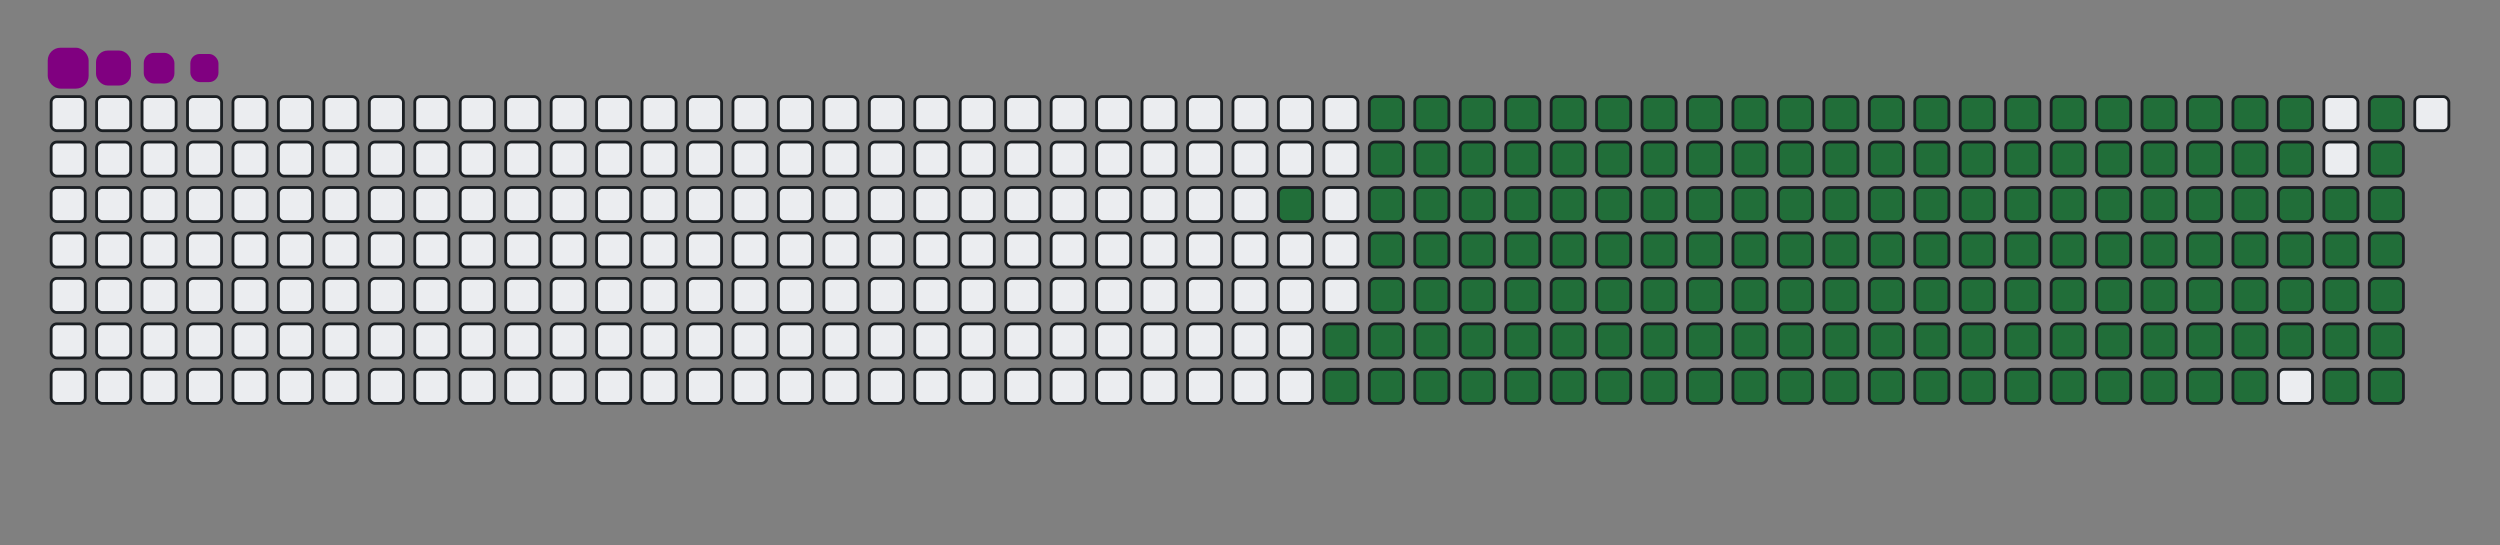 <svg viewBox="-16 -32 880 192" width="880" height="192" xmlns="http://www.w3.org/2000/svg"><rect x="-16" y="-32" width="880" height="192" fill="#808080" stroke="none"/><desc>Generated with https://github.com/Platane/snk</desc><style>@keyframes c0{87.44%{fill:#216e39}87.46%,to{fill:#ebedf0}}@keyframes c1{70.44%{fill:#216e39}70.46%,to{fill:#ebedf0}}@keyframes c2{70.84%{fill:#216e39}70.86%,to{fill:#ebedf0}}@keyframes c3{12.14%{fill:#216e39}12.16%,to{fill:#ebedf0}}@keyframes c4{28.73%{fill:#216e39}28.75%,to{fill:#ebedf0}}@keyframes c5{29.14%{fill:#216e39}29.16%,to{fill:#ebedf0}}@keyframes c6{50.6%{fill:#216e39}50.62%,to{fill:#ebedf0}}@keyframes c7{51%{fill:#216e39}51.02%,to{fill:#ebedf0}}@keyframes c8{70.03%{fill:#216e39}70.05%,to{fill:#ebedf0}}@keyframes c9{71.25%{fill:#216e39}71.27%,to{fill:#ebedf0}}@keyframes ca{12.54%{fill:#216e39}12.56%,to{fill:#ebedf0}}@keyframes cb{28.33%{fill:#216e39}28.35%,to{fill:#ebedf0}}@keyframes cc{29.54%{fill:#216e39}29.56%,to{fill:#ebedf0}}@keyframes cd{50.19%{fill:#216e39}50.21%,to{fill:#ebedf0}}@keyframes ce{51.41%{fill:#216e39}51.43%,to{fill:#ebedf0}}@keyframes cf{69.63%{fill:#216e39}69.65%,to{fill:#ebedf0}}@keyframes cg{71.65%{fill:#216e39}71.67%,to{fill:#ebedf0}}@keyframes ch{12.95%{fill:#216e39}12.97%,to{fill:#ebedf0}}@keyframes ci{27.93%{fill:#216e39}27.95%,to{fill:#ebedf0}}@keyframes cj{29.95%{fill:#216e39}29.97%,to{fill:#ebedf0}}@keyframes ck{49.79%{fill:#216e39}49.81%,to{fill:#ebedf0}}@keyframes cl{51.81%{fill:#216e39}51.83%,to{fill:#ebedf0}}@keyframes cm{69.22%{fill:#216e39}69.24%,to{fill:#ebedf0}}@keyframes cn{72.05%{fill:#216e39}72.07%,to{fill:#ebedf0}}@keyframes co{13.35%{fill:#216e39}13.37%,to{fill:#ebedf0}}@keyframes cp{27.52%{fill:#216e39}27.54%,to{fill:#ebedf0}}@keyframes cq{30.35%{fill:#216e39}30.37%,to{fill:#ebedf0}}@keyframes cr{49.38%{fill:#216e39}49.4%,to{fill:#ebedf0}}@keyframes cs{52.22%{fill:#216e39}52.24%,to{fill:#ebedf0}}@keyframes ct{68.82%{fill:#216e39}68.84%,to{fill:#ebedf0}}@keyframes cu{72.46%{fill:#216e39}72.48%,to{fill:#ebedf0}}@keyframes cv{13.76%{fill:#216e39}13.78%,to{fill:#ebedf0}}@keyframes cw{27.12%{fill:#216e39}27.14%,to{fill:#ebedf0}}@keyframes cx{30.76%{fill:#216e39}30.78%,to{fill:#ebedf0}}@keyframes cy{48.98%{fill:#216e39}49%,to{fill:#ebedf0}}@keyframes cz{52.62%{fill:#216e39}52.64%,to{fill:#ebedf0}}@keyframes c10{68.41%{fill:#216e39}68.43%,to{fill:#ebedf0}}@keyframes c11{72.86%{fill:#216e39}72.88%,to{fill:#ebedf0}}@keyframes c12{14.16%{fill:#216e39}14.18%,to{fill:#ebedf0}}@keyframes c13{26.71%{fill:#216e39}26.73%,to{fill:#ebedf0}}@keyframes c14{31.16%{fill:#216e39}31.18%,to{fill:#ebedf0}}@keyframes c15{48.57%{fill:#216e39}48.59%,to{fill:#ebedf0}}@keyframes c16{53.03%{fill:#216e39}53.05%,to{fill:#ebedf0}}@keyframes c17{68.01%{fill:#216e39}68.03%,to{fill:#ebedf0}}@keyframes c18{73.27%{fill:#216e39}73.29%,to{fill:#ebedf0}}@keyframes c19{14.56%{fill:#216e39}14.58%,to{fill:#ebedf0}}@keyframes c1a{26.31%{fill:#216e39}26.33%,to{fill:#ebedf0}}@keyframes c1b{31.57%{fill:#216e39}31.59%,to{fill:#ebedf0}}@keyframes c1c{48.17%{fill:#216e39}48.19%,to{fill:#ebedf0}}@keyframes c1d{53.43%{fill:#216e39}53.45%,to{fill:#ebedf0}}@keyframes c1e{67.6%{fill:#216e39}67.62%,to{fill:#ebedf0}}@keyframes c1f{73.67%{fill:#216e39}73.69%,to{fill:#ebedf0}}@keyframes c1g{14.97%{fill:#216e39}14.99%,to{fill:#ebedf0}}@keyframes c1h{25.9%{fill:#216e39}25.92%,to{fill:#ebedf0}}@keyframes c1i{31.97%{fill:#216e39}31.99%,to{fill:#ebedf0}}@keyframes c1j{47.76%{fill:#216e39}47.78%,to{fill:#ebedf0}}@keyframes c1k{53.84%{fill:#216e39}53.86%,to{fill:#ebedf0}}@keyframes c1l{67.2%{fill:#216e39}67.22%,to{fill:#ebedf0}}@keyframes c1m{74.08%{fill:#216e39}74.1%,to{fill:#ebedf0}}@keyframes c1n{15.37%{fill:#216e39}15.39%,to{fill:#ebedf0}}@keyframes c1o{25.5%{fill:#216e39}25.52%,to{fill:#ebedf0}}@keyframes c1p{32.38%{fill:#216e39}32.4%,to{fill:#ebedf0}}@keyframes c1q{47.36%{fill:#216e39}47.38%,to{fill:#ebedf0}}@keyframes c1r{54.24%{fill:#216e39}54.26%,to{fill:#ebedf0}}@keyframes c1s{66.79%{fill:#216e39}66.81%,to{fill:#ebedf0}}@keyframes c1t{74.48%{fill:#216e39}74.5%,to{fill:#ebedf0}}@keyframes c1u{15.78%{fill:#216e39}15.8%,to{fill:#ebedf0}}@keyframes c1v{25.09%{fill:#216e39}25.11%,to{fill:#ebedf0}}@keyframes c1w{32.78%{fill:#216e39}32.8%,to{fill:#ebedf0}}@keyframes c1x{46.95%{fill:#216e39}46.97%,to{fill:#ebedf0}}@keyframes c1y{54.65%{fill:#216e39}54.67%,to{fill:#ebedf0}}@keyframes c1z{66.39%{fill:#216e39}66.41%,to{fill:#ebedf0}}@keyframes c20{74.89%{fill:#216e39}74.91%,to{fill:#ebedf0}}@keyframes c21{16.18%{fill:#216e39}16.2%,to{fill:#ebedf0}}@keyframes c22{24.69%{fill:#216e39}24.71%,to{fill:#ebedf0}}@keyframes c23{33.19%{fill:#216e39}33.21%,to{fill:#ebedf0}}@keyframes c24{46.55%{fill:#216e39}46.57%,to{fill:#ebedf0}}@keyframes c25{55.05%{fill:#216e39}55.07%,to{fill:#ebedf0}}@keyframes c26{65.98%{fill:#216e39}66%,to{fill:#ebedf0}}@keyframes c27{75.29%{fill:#216e39}75.31%,to{fill:#ebedf0}}@keyframes c28{16.59%{fill:#216e39}16.61%,to{fill:#ebedf0}}@keyframes c29{24.28%{fill:#216e39}24.3%,to{fill:#ebedf0}}@keyframes c2a{33.59%{fill:#216e39}33.61%,to{fill:#ebedf0}}@keyframes c2b{46.14%{fill:#216e39}46.16%,to{fill:#ebedf0}}@keyframes c2c{55.46%{fill:#216e39}55.48%,to{fill:#ebedf0}}@keyframes c2d{65.58%{fill:#216e39}65.6%,to{fill:#ebedf0}}@keyframes c2e{75.7%{fill:#216e39}75.72%,to{fill:#ebedf0}}@keyframes c2f{16.99%{fill:#216e39}17.01%,to{fill:#ebedf0}}@keyframes c2g{23.88%{fill:#216e39}23.9%,to{fill:#ebedf0}}@keyframes c2h{34%{fill:#216e39}34.02%,to{fill:#ebedf0}}@keyframes c2i{45.74%{fill:#216e39}45.76%,to{fill:#ebedf0}}@keyframes c2j{55.86%{fill:#216e39}55.88%,to{fill:#ebedf0}}@keyframes c2k{65.17%{fill:#216e39}65.19%,to{fill:#ebedf0}}@keyframes c2l{76.1%{fill:#216e39}76.12%,to{fill:#ebedf0}}@keyframes c2m{17.4%{fill:#216e39}17.42%,to{fill:#ebedf0}}@keyframes c2n{23.47%{fill:#216e39}23.49%,to{fill:#ebedf0}}@keyframes c2o{34.4%{fill:#216e39}34.42%,to{fill:#ebedf0}}@keyframes c2p{45.33%{fill:#216e39}45.35%,to{fill:#ebedf0}}@keyframes c2q{56.27%{fill:#216e39}56.29%,to{fill:#ebedf0}}@keyframes c2r{64.77%{fill:#216e39}64.79%,to{fill:#ebedf0}}@keyframes c2s{76.51%{fill:#216e39}76.53%,to{fill:#ebedf0}}@keyframes c2t{17.8%{fill:#216e39}17.82%,to{fill:#ebedf0}}@keyframes c2u{23.07%{fill:#216e39}23.09%,to{fill:#ebedf0}}@keyframes c2v{34.81%{fill:#216e39}34.83%,to{fill:#ebedf0}}@keyframes c2w{44.93%{fill:#216e39}44.95%,to{fill:#ebedf0}}@keyframes c2x{56.67%{fill:#216e39}56.69%,to{fill:#ebedf0}}@keyframes c2y{64.36%{fill:#216e39}64.38%,to{fill:#ebedf0}}@keyframes c2z{76.91%{fill:#216e39}76.93%,to{fill:#ebedf0}}@keyframes c30{18.21%{fill:#216e39}18.23%,to{fill:#ebedf0}}@keyframes c31{22.66%{fill:#216e39}22.68%,to{fill:#ebedf0}}@keyframes c32{35.21%{fill:#216e39}35.23%,to{fill:#ebedf0}}@keyframes c33{44.52%{fill:#216e39}44.54%,to{fill:#ebedf0}}@keyframes c34{57.08%{fill:#216e39}57.1%,to{fill:#ebedf0}}@keyframes c35{63.96%{fill:#216e39}63.98%,to{fill:#ebedf0}}@keyframes c36{77.32%{fill:#216e39}77.34%,to{fill:#ebedf0}}@keyframes c37{18.61%{fill:#216e39}18.63%,to{fill:#ebedf0}}@keyframes c38{22.26%{fill:#216e39}22.28%,to{fill:#ebedf0}}@keyframes c39{35.62%{fill:#216e39}35.64%,to{fill:#ebedf0}}@keyframes c3a{44.12%{fill:#216e39}44.14%,to{fill:#ebedf0}}@keyframes c3b{57.48%{fill:#216e39}57.5%,to{fill:#ebedf0}}@keyframes c3c{63.55%{fill:#216e39}63.57%,to{fill:#ebedf0}}@keyframes c3d{77.72%{fill:#216e39}77.74%,to{fill:#ebedf0}}@keyframes c3e{19.02%{fill:#216e39}19.04%,to{fill:#ebedf0}}@keyframes c3f{21.85%{fill:#216e39}21.87%,to{fill:#ebedf0}}@keyframes c3g{36.02%{fill:#216e39}36.04%,to{fill:#ebedf0}}@keyframes c3h{43.71%{fill:#216e39}43.73%,to{fill:#ebedf0}}@keyframes c3i{57.88%{fill:#216e39}57.9%,to{fill:#ebedf0}}@keyframes c3j{63.15%{fill:#216e39}63.17%,to{fill:#ebedf0}}@keyframes c3k{78.13%{fill:#216e39}78.15%,to{fill:#ebedf0}}@keyframes c3l{19.42%{fill:#216e39}19.44%,to{fill:#ebedf0}}@keyframes c3m{21.45%{fill:#216e39}21.47%,to{fill:#ebedf0}}@keyframes c3n{36.43%{fill:#216e39}36.45%,to{fill:#ebedf0}}@keyframes c3o{43.31%{fill:#216e39}43.33%,to{fill:#ebedf0}}@keyframes c3p{58.29%{fill:#216e39}58.31%,to{fill:#ebedf0}}@keyframes c3q{62.74%{fill:#216e39}62.76%,to{fill:#ebedf0}}@keyframes c3r{62.34%{fill:#216e39}62.36%,to{fill:#ebedf0}}@keyframes c3s{19.83%{fill:#216e39}19.85%,to{fill:#ebedf0}}@keyframes c3t{21.04%{fill:#216e39}21.06%,to{fill:#ebedf0}}@keyframes c3u{36.83%{fill:#216e39}36.85%,to{fill:#ebedf0}}@keyframes c3v{42.9%{fill:#216e39}42.92%,to{fill:#ebedf0}}@keyframes c3w{58.69%{fill:#216e39}58.71%,to{fill:#ebedf0}}@keyframes c3x{59.1%{fill:#216e39}59.12%,to{fill:#ebedf0}}@keyframes c3y{61.93%{fill:#216e39}61.95%,to{fill:#ebedf0}}@keyframes c3z{20.23%{fill:#216e39}20.25%,to{fill:#ebedf0}}@keyframes c40{20.64%{fill:#216e39}20.66%,to{fill:#ebedf0}}@keyframes c41{37.24%{fill:#216e39}37.26%,to{fill:#ebedf0}}@keyframes c42{42.5%{fill:#216e39}42.52%,to{fill:#ebedf0}}@keyframes c43{42.1%{fill:#216e39}42.12%,to{fill:#ebedf0}}@keyframes c44{59.5%{fill:#216e39}59.52%,to{fill:#ebedf0}}@keyframes c45{37.64%{fill:#216e39}37.66%,to{fill:#ebedf0}}@keyframes c46{40.48%{fill:#216e39}40.5%,to{fill:#ebedf0}}@keyframes c47{41.69%{fill:#216e39}41.71%,to{fill:#ebedf0}}@keyframes c48{59.91%{fill:#216e39}59.93%,to{fill:#ebedf0}}@keyframes c49{61.12%{fill:#216e39}61.14%,to{fill:#ebedf0}}@keyframes c4a{38.86%{fill:#216e39}38.88%,to{fill:#ebedf0}}@keyframes c4b{38.45%{fill:#216e39}38.47%,to{fill:#ebedf0}}@keyframes c4c{38.05%{fill:#216e39}38.07%,to{fill:#ebedf0}}@keyframes c4d{40.88%{fill:#216e39}40.9%,to{fill:#ebedf0}}@keyframes c4e{41.29%{fill:#216e39}41.31%,to{fill:#ebedf0}}@keyframes c4f{60.31%{fill:#216e39}60.33%,to{fill:#ebedf0}}@keyframes c4g{60.72%{fill:#216e39}60.74%,to{fill:#ebedf0}}@keyframes u0{12.14%{transform:scale(0,1)}12.16%,12.54%,12.56%,12.95%{transform:scale(.01,1)}12.97%,13.35%,13.37%,13.76%{transform:scale(.02,1)}13.78%,14.16%{transform:scale(.03,1)}14.18%,14.56%,14.58%,14.97%{transform:scale(.04,1)}14.99%,15.37%{transform:scale(.05,1)}15.39%,15.78%,15.8%,16.18%{transform:scale(.06,1)}16.2%,16.59%,16.61%,16.99%{transform:scale(.07,1)}17.01%,17.4%{transform:scale(.08,1)}17.42%,17.8%,17.82%,18.21%{transform:scale(.09,1)}18.23%,18.61%{transform:scale(.1,1)}18.63%,19.02%,19.04%,19.42%{transform:scale(.11,1)}19.44%,19.83%,19.85%,20.23%{transform:scale(.12,1)}20.25%,20.64%{transform:scale(.13,1)}20.66%,21.04%,21.06%,21.45%{transform:scale(.14,1)}21.47%,21.85%{transform:scale(.15,1)}21.87%,22.26%,22.28%,22.66%{transform:scale(.16,1)}22.68%,23.07%,23.09%,23.47%{transform:scale(.17,1)}23.49%,23.88%{transform:scale(.18,1)}23.9%,24.28%,24.3%,24.69%{transform:scale(.19,1)}24.71%,25.09%,25.11%,25.5%{transform:scale(.2,1)}25.52%,25.9%{transform:scale(.21,1)}25.92%,26.31%,26.33%,26.71%{transform:scale(.22,1)}26.73%,27.12%{transform:scale(.23,1)}27.14%,27.52%,27.54%,27.93%{transform:scale(.24,1)}27.95%,28.33%,28.35%,28.73%{transform:scale(.25,1)}28.75%,29.14%{transform:scale(.26,1)}29.16%,29.54%,29.56%,29.95%{transform:scale(.27,1)}29.97%,30.35%{transform:scale(.28,1)}30.37%,30.76%,30.78%,31.16%{transform:scale(.29,1)}31.18%,31.57%,31.59%,31.97%{transform:scale(.3,1)}31.99%,32.38%{transform:scale(.31,1)}32.4%,32.78%,32.8%,33.19%{transform:scale(.32,1)}33.21%,33.59%{transform:scale(.33,1)}33.61%,34%,34.02%,34.4%{transform:scale(.34,1)}34.42%,34.81%,34.83%,35.21%{transform:scale(.35,1)}35.23%,35.62%{transform:scale(.36,1)}35.64%,36.02%,36.04%,36.43%{transform:scale(.37,1)}36.45%,36.83%{transform:scale(.38,1)}36.85%,37.24%,37.26%,37.64%{transform:scale(.39,1)}37.66%,38.05%,38.07%,38.45%{transform:scale(.4,1)}38.47%,38.86%{transform:scale(.41,1)}38.88%,40.48%,40.5%,40.88%{transform:scale(.42,1)}40.9%,41.29%,41.31%,41.69%{transform:scale(.43,1)}41.71%,42.1%{transform:scale(.44,1)}42.12%,42.5%,42.52%,42.9%{transform:scale(.45,1)}42.92%,43.31%{transform:scale(.46,1)}43.33%,43.71%,43.73%,44.12%{transform:scale(.47,1)}44.14%,44.52%,44.54%,44.93%{transform:scale(.48,1)}44.95%,45.33%{transform:scale(.49,1)}45.35%,45.74%,45.76%,46.14%{transform:scale(.5,1)}46.16%,46.55%{transform:scale(.51,1)}46.57%,46.95%,46.97%,47.36%{transform:scale(.52,1)}47.38%,47.76%,47.78%,48.17%{transform:scale(.53,1)}48.19%,48.57%{transform:scale(.54,1)}48.59%,48.98%,49%,49.38%{transform:scale(.55,1)}49.4%,49.79%{transform:scale(.56,1)}49.81%,50.19%,50.21%,50.6%{transform:scale(.57,1)}50.62%,51%,51.02%,51.41%{transform:scale(.58,1)}51.43%,51.81%{transform:scale(.59,1)}51.83%,52.22%,52.24%,52.62%{transform:scale(.6,1)}52.64%,53.03%,53.05%,53.43%{transform:scale(.61,1)}53.45%,53.84%{transform:scale(.62,1)}53.86%,54.24%,54.26%,54.65%{transform:scale(.63,1)}54.67%,55.05%{transform:scale(.64,1)}55.07%,55.46%,55.48%,55.86%{transform:scale(.65,1)}55.88%,56.27%,56.29%,56.67%{transform:scale(.66,1)}56.69%,57.08%{transform:scale(.67,1)}57.1%,57.48%,57.5%,57.88%{transform:scale(.68,1)}57.9%,58.29%{transform:scale(.69,1)}58.31%,58.69%,58.71%,59.1%{transform:scale(.7,1)}59.12%,59.5%,59.52%,59.91%{transform:scale(.71,1)}59.93%,60.31%{transform:scale(.72,1)}60.33%,60.72%,60.74%,61.12%{transform:scale(.73,1)}61.14%,61.93%{transform:scale(.74,1)}61.95%,62.34%,62.36%,62.74%{transform:scale(.75,1)}62.76%,63.15%,63.17%,63.55%{transform:scale(.76,1)}63.57%,63.96%{transform:scale(.77,1)}63.98%,64.36%,64.38%,64.77%{transform:scale(.78,1)}64.79%,65.17%{transform:scale(.79,1)}65.19%,65.58%,65.6%,65.98%{transform:scale(.8,1)}66%,66.39%,66.41%,66.79%{transform:scale(.81,1)}66.81%,67.2%{transform:scale(.82,1)}67.22%,67.6%,67.62%,68.01%{transform:scale(.83,1)}68.03%,68.41%,68.43%,68.82%{transform:scale(.84,1)}68.84%,69.22%{transform:scale(.85,1)}69.24%,69.63%,69.65%,70.03%{transform:scale(.86,1)}70.05%,70.44%{transform:scale(.87,1)}70.46%,70.84%,70.86%,71.25%{transform:scale(.88,1)}71.27%,71.65%,71.67%,72.05%{transform:scale(.89,1)}72.07%,72.46%{transform:scale(.9,1)}72.48%,72.86%,72.88%,73.27%{transform:scale(.91,1)}73.29%,73.67%{transform:scale(.92,1)}73.69%,74.08%,74.1%,74.48%{transform:scale(.93,1)}74.5%,74.89%,74.91%,75.29%{transform:scale(.94,1)}75.31%,75.7%{transform:scale(.95,1)}75.72%,76.1%,76.12%,76.51%{transform:scale(.96,1)}76.53%,76.91%{transform:scale(.97,1)}76.93%,77.32%,77.34%,77.72%{transform:scale(.98,1)}77.74%,78.13%,78.15%,87.44%{transform:scale(.99,1)}87.46%,to{transform:scale(1,1)}}@keyframes s0{0%,99.6%{transform:translate(0,-16px)}.4%{transform:translate(0,0)}20.24%{transform:translate(784px,0)}20.65%{transform:translate(784px,16px)}28.74%{transform:translate(464px,16px)}29.15%{transform:translate(464px,32px)}38.06%{transform:translate(816px,32px)}38.87%{transform:translate(816px,0)}39.27%{transform:translate(800px,0)}40.49%{transform:translate(800px,48px)}40.89%{transform:translate(816px,48px)}41.3%{transform:translate(816px,64px)}42.11%{transform:translate(784px,64px)}42.51%{transform:translate(784px,48px)}50.61%{transform:translate(464px,48px)}51.01%{transform:translate(464px,64px)}58.7%{transform:translate(768px,64px)}59.11%{transform:translate(768px,80px)}60.32%{transform:translate(816px,80px)}60.73%{transform:translate(816px,96px)}62.35%{transform:translate(752px,96px)}62.75%{transform:translate(752px,80px)}70.45%{transform:translate(448px,80px)}70.85%{transform:translate(448px,96px)}78.14%{transform:translate(736px,96px)}79.76%{transform:translate(736px,32px)}96.36%{transform:translate(80px,32px)}96.76%{transform:translate(80px,16px)}97.57%{transform:translate(48px,16px)}98.38%{transform:translate(48px,-16px)}}@keyframes s1{0%,99.6%{transform:translate(16px,-16px)}.4%{transform:translate(0,-16px)}.81%{transform:translate(0,0)}20.65%{transform:translate(784px,0)}21.05%{transform:translate(784px,16px)}29.15%{transform:translate(464px,16px)}29.55%{transform:translate(464px,32px)}38.46%{transform:translate(816px,32px)}39.27%{transform:translate(816px,0)}39.68%{transform:translate(800px,0)}40.89%{transform:translate(800px,48px)}41.3%{transform:translate(816px,48px)}41.7%{transform:translate(816px,64px)}42.51%{transform:translate(784px,64px)}42.91%{transform:translate(784px,48px)}51.01%{transform:translate(464px,48px)}51.42%{transform:translate(464px,64px)}59.11%{transform:translate(768px,64px)}59.51%{transform:translate(768px,80px)}60.73%{transform:translate(816px,80px)}61.13%{transform:translate(816px,96px)}62.75%{transform:translate(752px,96px)}63.16%{transform:translate(752px,80px)}70.85%{transform:translate(448px,80px)}71.26%{transform:translate(448px,96px)}78.54%{transform:translate(736px,96px)}80.16%{transform:translate(736px,32px)}96.76%{transform:translate(80px,32px)}97.17%{transform:translate(80px,16px)}97.98%{transform:translate(48px,16px)}98.79%{transform:translate(48px,-16px)}}@keyframes s2{0%,99.6%{transform:translate(32px,-16px)}.81%{transform:translate(0,-16px)}1.21%{transform:translate(0,0)}21.05%{transform:translate(784px,0)}21.46%{transform:translate(784px,16px)}29.55%{transform:translate(464px,16px)}29.96%{transform:translate(464px,32px)}38.87%{transform:translate(816px,32px)}39.68%{transform:translate(816px,0)}40.08%{transform:translate(800px,0)}41.3%{transform:translate(800px,48px)}41.7%{transform:translate(816px,48px)}42.11%{transform:translate(816px,64px)}42.91%{transform:translate(784px,64px)}43.32%{transform:translate(784px,48px)}51.42%{transform:translate(464px,48px)}51.82%{transform:translate(464px,64px)}59.51%{transform:translate(768px,64px)}59.92%{transform:translate(768px,80px)}61.13%{transform:translate(816px,80px)}61.54%{transform:translate(816px,96px)}63.16%{transform:translate(752px,96px)}63.56%{transform:translate(752px,80px)}71.26%{transform:translate(448px,80px)}71.66%{transform:translate(448px,96px)}78.95%{transform:translate(736px,96px)}80.57%{transform:translate(736px,32px)}97.17%{transform:translate(80px,32px)}97.57%{transform:translate(80px,16px)}98.38%{transform:translate(48px,16px)}99.19%{transform:translate(48px,-16px)}}@keyframes s3{0%,99.6%{transform:translate(48px,-16px)}1.21%{transform:translate(0,-16px)}1.62%{transform:translate(0,0)}21.46%{transform:translate(784px,0)}21.86%{transform:translate(784px,16px)}29.96%{transform:translate(464px,16px)}30.36%{transform:translate(464px,32px)}39.27%{transform:translate(816px,32px)}40.08%{transform:translate(816px,0)}40.49%{transform:translate(800px,0)}41.7%{transform:translate(800px,48px)}42.11%{transform:translate(816px,48px)}42.51%{transform:translate(816px,64px)}43.32%{transform:translate(784px,64px)}43.72%{transform:translate(784px,48px)}51.82%{transform:translate(464px,48px)}52.23%{transform:translate(464px,64px)}59.92%{transform:translate(768px,64px)}60.32%{transform:translate(768px,80px)}61.54%{transform:translate(816px,80px)}61.94%{transform:translate(816px,96px)}63.56%{transform:translate(752px,96px)}63.97%{transform:translate(752px,80px)}71.66%{transform:translate(448px,80px)}72.06%{transform:translate(448px,96px)}79.35%{transform:translate(736px,96px)}80.97%{transform:translate(736px,32px)}97.57%{transform:translate(80px,32px)}97.98%{transform:translate(80px,16px)}98.79%{transform:translate(48px,16px)}}:root{--cb:#1b1f230a;--cs:purple;--ce:#ebedf0;--c0:#ebedf0;--c1:#9be9a8;--c2:#40c463;--c3:#30a14e;--c4:#216e39}@media (prefers-color-scheme:dark){:root{--cb:#1b1f230a;--cs:purple;--ce:#161b22;--c1:#01311f;--c2:#034525;--c3:#0f6d31;--c4:#00c647}}.c{shape-rendering:geometricPrecision;fill:#ebedf0;stroke-width:1px;stroke:#1b1f230a;animation:none 24700ms linear infinite}.c.c0,.c.c1{fill:#216e39;animation-name:c0}.c.c1{animation-name:c1}.c.c2,.c.c3,.c.c4{fill:#216e39;animation-name:c2}.c.c3,.c.c4{animation-name:c3}.c.c4{animation-name:c4}.c.c5,.c.c6,.c.c7{fill:#216e39;animation-name:c5}.c.c6,.c.c7{animation-name:c6}.c.c7{animation-name:c7}.c.c8,.c.c9,.c.ca{fill:#216e39;animation-name:c8}.c.c9,.c.ca{animation-name:c9}.c.ca{animation-name:ca}.c.cb,.c.cc,.c.cd{fill:#216e39;animation-name:cb}.c.cc,.c.cd{animation-name:cc}.c.cd{animation-name:cd}.c.ce,.c.cf,.c.cg{fill:#216e39;animation-name:ce}.c.cf,.c.cg{animation-name:cf}.c.cg{animation-name:cg}.c.ch,.c.ci,.c.cj{fill:#216e39;animation-name:ch}.c.ci,.c.cj{animation-name:ci}.c.cj{animation-name:cj}.c.ck,.c.cl,.c.cm{fill:#216e39;animation-name:ck}.c.cl,.c.cm{animation-name:cl}.c.cm{animation-name:cm}.c.cn,.c.co,.c.cp{fill:#216e39;animation-name:cn}.c.co,.c.cp{animation-name:co}.c.cp{animation-name:cp}.c.cq,.c.cr,.c.cs{fill:#216e39;animation-name:cq}.c.cr,.c.cs{animation-name:cr}.c.cs{animation-name:cs}.c.ct,.c.cu,.c.cv{fill:#216e39;animation-name:ct}.c.cu,.c.cv{animation-name:cu}.c.cv{animation-name:cv}.c.cw,.c.cx,.c.cy{fill:#216e39;animation-name:cw}.c.cx,.c.cy{animation-name:cx}.c.cy{animation-name:cy}.c.c10,.c.c11,.c.cz{fill:#216e39;animation-name:cz}.c.c10,.c.c11{animation-name:c10}.c.c11{animation-name:c11}.c.c12,.c.c13,.c.c14{fill:#216e39;animation-name:c12}.c.c13,.c.c14{animation-name:c13}.c.c14{animation-name:c14}.c.c15,.c.c16,.c.c17{fill:#216e39;animation-name:c15}.c.c16,.c.c17{animation-name:c16}.c.c17{animation-name:c17}.c.c18,.c.c19,.c.c1a{fill:#216e39;animation-name:c18}.c.c19,.c.c1a{animation-name:c19}.c.c1a{animation-name:c1a}.c.c1b,.c.c1c,.c.c1d{fill:#216e39;animation-name:c1b}.c.c1c,.c.c1d{animation-name:c1c}.c.c1d{animation-name:c1d}.c.c1e,.c.c1f,.c.c1g{fill:#216e39;animation-name:c1e}.c.c1f,.c.c1g{animation-name:c1f}.c.c1g{animation-name:c1g}.c.c1h,.c.c1i,.c.c1j{fill:#216e39;animation-name:c1h}.c.c1i,.c.c1j{animation-name:c1i}.c.c1j{animation-name:c1j}.c.c1k,.c.c1l,.c.c1m{fill:#216e39;animation-name:c1k}.c.c1l,.c.c1m{animation-name:c1l}.c.c1m{animation-name:c1m}.c.c1n,.c.c1o,.c.c1p{fill:#216e39;animation-name:c1n}.c.c1o,.c.c1p{animation-name:c1o}.c.c1p{animation-name:c1p}.c.c1q,.c.c1r,.c.c1s{fill:#216e39;animation-name:c1q}.c.c1r,.c.c1s{animation-name:c1r}.c.c1s{animation-name:c1s}.c.c1t,.c.c1u,.c.c1v{fill:#216e39;animation-name:c1t}.c.c1u,.c.c1v{animation-name:c1u}.c.c1v{animation-name:c1v}.c.c1w,.c.c1x,.c.c1y{fill:#216e39;animation-name:c1w}.c.c1x,.c.c1y{animation-name:c1x}.c.c1y{animation-name:c1y}.c.c1z,.c.c20,.c.c21{fill:#216e39;animation-name:c1z}.c.c20,.c.c21{animation-name:c20}.c.c21{animation-name:c21}.c.c22,.c.c23,.c.c24{fill:#216e39;animation-name:c22}.c.c23,.c.c24{animation-name:c23}.c.c24{animation-name:c24}.c.c25,.c.c26,.c.c27{fill:#216e39;animation-name:c25}.c.c26,.c.c27{animation-name:c26}.c.c27{animation-name:c27}.c.c28,.c.c29,.c.c2a{fill:#216e39;animation-name:c28}.c.c29,.c.c2a{animation-name:c29}.c.c2a{animation-name:c2a}.c.c2b,.c.c2c,.c.c2d{fill:#216e39;animation-name:c2b}.c.c2c,.c.c2d{animation-name:c2c}.c.c2d{animation-name:c2d}.c.c2e,.c.c2f,.c.c2g{fill:#216e39;animation-name:c2e}.c.c2f,.c.c2g{animation-name:c2f}.c.c2g{animation-name:c2g}.c.c2h,.c.c2i,.c.c2j{fill:#216e39;animation-name:c2h}.c.c2i,.c.c2j{animation-name:c2i}.c.c2j{animation-name:c2j}.c.c2k,.c.c2l,.c.c2m{fill:#216e39;animation-name:c2k}.c.c2l,.c.c2m{animation-name:c2l}.c.c2m{animation-name:c2m}.c.c2n,.c.c2o,.c.c2p{fill:#216e39;animation-name:c2n}.c.c2o,.c.c2p{animation-name:c2o}.c.c2p{animation-name:c2p}.c.c2q,.c.c2r,.c.c2s{fill:#216e39;animation-name:c2q}.c.c2r,.c.c2s{animation-name:c2r}.c.c2s{animation-name:c2s}.c.c2t,.c.c2u,.c.c2v{fill:#216e39;animation-name:c2t}.c.c2u,.c.c2v{animation-name:c2u}.c.c2v{animation-name:c2v}.c.c2w,.c.c2x,.c.c2y{fill:#216e39;animation-name:c2w}.c.c2x,.c.c2y{animation-name:c2x}.c.c2y{animation-name:c2y}.c.c2z,.c.c30,.c.c31{fill:#216e39;animation-name:c2z}.c.c30,.c.c31{animation-name:c30}.c.c31{animation-name:c31}.c.c32,.c.c33,.c.c34{fill:#216e39;animation-name:c32}.c.c33,.c.c34{animation-name:c33}.c.c34{animation-name:c34}.c.c35,.c.c36,.c.c37{fill:#216e39;animation-name:c35}.c.c36,.c.c37{animation-name:c36}.c.c37{animation-name:c37}.c.c38,.c.c39,.c.c3a{fill:#216e39;animation-name:c38}.c.c39,.c.c3a{animation-name:c39}.c.c3a{animation-name:c3a}.c.c3b,.c.c3c,.c.c3d{fill:#216e39;animation-name:c3b}.c.c3c,.c.c3d{animation-name:c3c}.c.c3d{animation-name:c3d}.c.c3e,.c.c3f,.c.c3g{fill:#216e39;animation-name:c3e}.c.c3f,.c.c3g{animation-name:c3f}.c.c3g{animation-name:c3g}.c.c3h,.c.c3i,.c.c3j{fill:#216e39;animation-name:c3h}.c.c3i,.c.c3j{animation-name:c3i}.c.c3j{animation-name:c3j}.c.c3k,.c.c3l,.c.c3m{fill:#216e39;animation-name:c3k}.c.c3l,.c.c3m{animation-name:c3l}.c.c3m{animation-name:c3m}.c.c3n,.c.c3o,.c.c3p{fill:#216e39;animation-name:c3n}.c.c3o,.c.c3p{animation-name:c3o}.c.c3p{animation-name:c3p}.c.c3q,.c.c3r,.c.c3s{fill:#216e39;animation-name:c3q}.c.c3r,.c.c3s{animation-name:c3r}.c.c3s{animation-name:c3s}.c.c3t,.c.c3u,.c.c3v{fill:#216e39;animation-name:c3t}.c.c3u,.c.c3v{animation-name:c3u}.c.c3v{animation-name:c3v}.c.c3w,.c.c3x,.c.c3y{fill:#216e39;animation-name:c3w}.c.c3x,.c.c3y{animation-name:c3x}.c.c3y{animation-name:c3y}.c.c3z,.c.c40,.c.c41{fill:#216e39;animation-name:c3z}.c.c40,.c.c41{animation-name:c40}.c.c41{animation-name:c41}.c.c42,.c.c43,.c.c44{fill:#216e39;animation-name:c42}.c.c43,.c.c44{animation-name:c43}.c.c44{animation-name:c44}.c.c45,.c.c46,.c.c47{fill:#216e39;animation-name:c45}.c.c46,.c.c47{animation-name:c46}.c.c47{animation-name:c47}.c.c48,.c.c49,.c.c4a{fill:#216e39;animation-name:c48}.c.c49,.c.c4a{animation-name:c49}.c.c4a{animation-name:c4a}.c.c4b,.c.c4c,.c.c4d{fill:#216e39;animation-name:c4b}.c.c4c,.c.c4d{animation-name:c4c}.c.c4d{animation-name:c4d}.c.c4e,.c.c4f,.c.c4g{fill:#216e39;animation-name:c4e}.c.c4f,.c.c4g{animation-name:c4f}.c.c4g{animation-name:c4g}.s,.u{animation:none linear 24700ms infinite}.u,.u.u0{transform-origin:0 0}.u{transform:scale(0,1)}.u.u0{fill:#216e39;animation-name:u0}.s{shape-rendering:geometricPrecision;fill:purple}.s.s0{transform:translate(0,-16px);animation-name:s0}.s.s1{transform:translate(16px,-16px);animation-name:s1}.s.s2{transform:translate(32px,-16px);animation-name:s2}.s.s3{transform:translate(48px,-16px);animation-name:s3}</style><rect class="c" x="2" y="2" rx="2" ry="2" width="12" height="12"/><rect class="c" x="2" y="18" rx="2" ry="2" width="12" height="12"/><rect class="c" x="2" y="34" rx="2" ry="2" width="12" height="12"/><rect class="c" x="2" y="50" rx="2" ry="2" width="12" height="12"/><rect class="c" x="2" y="66" rx="2" ry="2" width="12" height="12"/><rect class="c" x="2" y="82" rx="2" ry="2" width="12" height="12"/><rect class="c" x="2" y="98" rx="2" ry="2" width="12" height="12"/><rect class="c" x="18" y="2" rx="2" ry="2" width="12" height="12"/><rect class="c" x="18" y="18" rx="2" ry="2" width="12" height="12"/><rect class="c" x="18" y="34" rx="2" ry="2" width="12" height="12"/><rect class="c" x="18" y="50" rx="2" ry="2" width="12" height="12"/><rect class="c" x="18" y="66" rx="2" ry="2" width="12" height="12"/><rect class="c" x="18" y="82" rx="2" ry="2" width="12" height="12"/><rect class="c" x="18" y="98" rx="2" ry="2" width="12" height="12"/><rect class="c" x="34" y="2" rx="2" ry="2" width="12" height="12"/><rect class="c" x="34" y="18" rx="2" ry="2" width="12" height="12"/><rect class="c" x="34" y="34" rx="2" ry="2" width="12" height="12"/><rect class="c" x="34" y="50" rx="2" ry="2" width="12" height="12"/><rect class="c" x="34" y="66" rx="2" ry="2" width="12" height="12"/><rect class="c" x="34" y="82" rx="2" ry="2" width="12" height="12"/><rect class="c" x="34" y="98" rx="2" ry="2" width="12" height="12"/><rect class="c" x="50" y="2" rx="2" ry="2" width="12" height="12"/><rect class="c" x="50" y="18" rx="2" ry="2" width="12" height="12"/><rect class="c" x="50" y="34" rx="2" ry="2" width="12" height="12"/><rect class="c" x="50" y="50" rx="2" ry="2" width="12" height="12"/><rect class="c" x="50" y="66" rx="2" ry="2" width="12" height="12"/><rect class="c" x="50" y="82" rx="2" ry="2" width="12" height="12"/><rect class="c" x="50" y="98" rx="2" ry="2" width="12" height="12"/><rect class="c" x="66" y="2" rx="2" ry="2" width="12" height="12"/><rect class="c" x="66" y="18" rx="2" ry="2" width="12" height="12"/><rect class="c" x="66" y="34" rx="2" ry="2" width="12" height="12"/><rect class="c" x="66" y="50" rx="2" ry="2" width="12" height="12"/><rect class="c" x="66" y="66" rx="2" ry="2" width="12" height="12"/><rect class="c" x="66" y="82" rx="2" ry="2" width="12" height="12"/><rect class="c" x="66" y="98" rx="2" ry="2" width="12" height="12"/><rect class="c" x="82" y="2" rx="2" ry="2" width="12" height="12"/><rect class="c" x="82" y="18" rx="2" ry="2" width="12" height="12"/><rect class="c" x="82" y="34" rx="2" ry="2" width="12" height="12"/><rect class="c" x="82" y="50" rx="2" ry="2" width="12" height="12"/><rect class="c" x="82" y="66" rx="2" ry="2" width="12" height="12"/><rect class="c" x="82" y="82" rx="2" ry="2" width="12" height="12"/><rect class="c" x="82" y="98" rx="2" ry="2" width="12" height="12"/><rect class="c" x="98" y="2" rx="2" ry="2" width="12" height="12"/><rect class="c" x="98" y="18" rx="2" ry="2" width="12" height="12"/><rect class="c" x="98" y="34" rx="2" ry="2" width="12" height="12"/><rect class="c" x="98" y="50" rx="2" ry="2" width="12" height="12"/><rect class="c" x="98" y="66" rx="2" ry="2" width="12" height="12"/><rect class="c" x="98" y="82" rx="2" ry="2" width="12" height="12"/><rect class="c" x="98" y="98" rx="2" ry="2" width="12" height="12"/><rect class="c" x="114" y="2" rx="2" ry="2" width="12" height="12"/><rect class="c" x="114" y="18" rx="2" ry="2" width="12" height="12"/><rect class="c" x="114" y="34" rx="2" ry="2" width="12" height="12"/><rect class="c" x="114" y="50" rx="2" ry="2" width="12" height="12"/><rect class="c" x="114" y="66" rx="2" ry="2" width="12" height="12"/><rect class="c" x="114" y="82" rx="2" ry="2" width="12" height="12"/><rect class="c" x="114" y="98" rx="2" ry="2" width="12" height="12"/><rect class="c" x="130" y="2" rx="2" ry="2" width="12" height="12"/><rect class="c" x="130" y="18" rx="2" ry="2" width="12" height="12"/><rect class="c" x="130" y="34" rx="2" ry="2" width="12" height="12"/><rect class="c" x="130" y="50" rx="2" ry="2" width="12" height="12"/><rect class="c" x="130" y="66" rx="2" ry="2" width="12" height="12"/><rect class="c" x="130" y="82" rx="2" ry="2" width="12" height="12"/><rect class="c" x="130" y="98" rx="2" ry="2" width="12" height="12"/><rect class="c" x="146" y="2" rx="2" ry="2" width="12" height="12"/><rect class="c" x="146" y="18" rx="2" ry="2" width="12" height="12"/><rect class="c" x="146" y="34" rx="2" ry="2" width="12" height="12"/><rect class="c" x="146" y="50" rx="2" ry="2" width="12" height="12"/><rect class="c" x="146" y="66" rx="2" ry="2" width="12" height="12"/><rect class="c" x="146" y="82" rx="2" ry="2" width="12" height="12"/><rect class="c" x="146" y="98" rx="2" ry="2" width="12" height="12"/><rect class="c" x="162" y="2" rx="2" ry="2" width="12" height="12"/><rect class="c" x="162" y="18" rx="2" ry="2" width="12" height="12"/><rect class="c" x="162" y="34" rx="2" ry="2" width="12" height="12"/><rect class="c" x="162" y="50" rx="2" ry="2" width="12" height="12"/><rect class="c" x="162" y="66" rx="2" ry="2" width="12" height="12"/><rect class="c" x="162" y="82" rx="2" ry="2" width="12" height="12"/><rect class="c" x="162" y="98" rx="2" ry="2" width="12" height="12"/><rect class="c" x="178" y="2" rx="2" ry="2" width="12" height="12"/><rect class="c" x="178" y="18" rx="2" ry="2" width="12" height="12"/><rect class="c" x="178" y="34" rx="2" ry="2" width="12" height="12"/><rect class="c" x="178" y="50" rx="2" ry="2" width="12" height="12"/><rect class="c" x="178" y="66" rx="2" ry="2" width="12" height="12"/><rect class="c" x="178" y="82" rx="2" ry="2" width="12" height="12"/><rect class="c" x="178" y="98" rx="2" ry="2" width="12" height="12"/><rect class="c" x="194" y="2" rx="2" ry="2" width="12" height="12"/><rect class="c" x="194" y="18" rx="2" ry="2" width="12" height="12"/><rect class="c" x="194" y="34" rx="2" ry="2" width="12" height="12"/><rect class="c" x="194" y="50" rx="2" ry="2" width="12" height="12"/><rect class="c" x="194" y="66" rx="2" ry="2" width="12" height="12"/><rect class="c" x="194" y="82" rx="2" ry="2" width="12" height="12"/><rect class="c" x="194" y="98" rx="2" ry="2" width="12" height="12"/><rect class="c" x="210" y="2" rx="2" ry="2" width="12" height="12"/><rect class="c" x="210" y="18" rx="2" ry="2" width="12" height="12"/><rect class="c" x="210" y="34" rx="2" ry="2" width="12" height="12"/><rect class="c" x="210" y="50" rx="2" ry="2" width="12" height="12"/><rect class="c" x="210" y="66" rx="2" ry="2" width="12" height="12"/><rect class="c" x="210" y="82" rx="2" ry="2" width="12" height="12"/><rect class="c" x="210" y="98" rx="2" ry="2" width="12" height="12"/><rect class="c" x="226" y="2" rx="2" ry="2" width="12" height="12"/><rect class="c" x="226" y="18" rx="2" ry="2" width="12" height="12"/><rect class="c" x="226" y="34" rx="2" ry="2" width="12" height="12"/><rect class="c" x="226" y="50" rx="2" ry="2" width="12" height="12"/><rect class="c" x="226" y="66" rx="2" ry="2" width="12" height="12"/><rect class="c" x="226" y="82" rx="2" ry="2" width="12" height="12"/><rect class="c" x="226" y="98" rx="2" ry="2" width="12" height="12"/><rect class="c" x="242" y="2" rx="2" ry="2" width="12" height="12"/><rect class="c" x="242" y="18" rx="2" ry="2" width="12" height="12"/><rect class="c" x="242" y="34" rx="2" ry="2" width="12" height="12"/><rect class="c" x="242" y="50" rx="2" ry="2" width="12" height="12"/><rect class="c" x="242" y="66" rx="2" ry="2" width="12" height="12"/><rect class="c" x="242" y="82" rx="2" ry="2" width="12" height="12"/><rect class="c" x="242" y="98" rx="2" ry="2" width="12" height="12"/><rect class="c" x="258" y="2" rx="2" ry="2" width="12" height="12"/><rect class="c" x="258" y="18" rx="2" ry="2" width="12" height="12"/><rect class="c" x="258" y="34" rx="2" ry="2" width="12" height="12"/><rect class="c" x="258" y="50" rx="2" ry="2" width="12" height="12"/><rect class="c" x="258" y="66" rx="2" ry="2" width="12" height="12"/><rect class="c" x="258" y="82" rx="2" ry="2" width="12" height="12"/><rect class="c" x="258" y="98" rx="2" ry="2" width="12" height="12"/><rect class="c" x="274" y="2" rx="2" ry="2" width="12" height="12"/><rect class="c" x="274" y="18" rx="2" ry="2" width="12" height="12"/><rect class="c" x="274" y="34" rx="2" ry="2" width="12" height="12"/><rect class="c" x="274" y="50" rx="2" ry="2" width="12" height="12"/><rect class="c" x="274" y="66" rx="2" ry="2" width="12" height="12"/><rect class="c" x="274" y="82" rx="2" ry="2" width="12" height="12"/><rect class="c" x="274" y="98" rx="2" ry="2" width="12" height="12"/><rect class="c" x="290" y="2" rx="2" ry="2" width="12" height="12"/><rect class="c" x="290" y="18" rx="2" ry="2" width="12" height="12"/><rect class="c" x="290" y="34" rx="2" ry="2" width="12" height="12"/><rect class="c" x="290" y="50" rx="2" ry="2" width="12" height="12"/><rect class="c" x="290" y="66" rx="2" ry="2" width="12" height="12"/><rect class="c" x="290" y="82" rx="2" ry="2" width="12" height="12"/><rect class="c" x="290" y="98" rx="2" ry="2" width="12" height="12"/><rect class="c" x="306" y="2" rx="2" ry="2" width="12" height="12"/><rect class="c" x="306" y="18" rx="2" ry="2" width="12" height="12"/><rect class="c" x="306" y="34" rx="2" ry="2" width="12" height="12"/><rect class="c" x="306" y="50" rx="2" ry="2" width="12" height="12"/><rect class="c" x="306" y="66" rx="2" ry="2" width="12" height="12"/><rect class="c" x="306" y="82" rx="2" ry="2" width="12" height="12"/><rect class="c" x="306" y="98" rx="2" ry="2" width="12" height="12"/><rect class="c" x="322" y="2" rx="2" ry="2" width="12" height="12"/><rect class="c" x="322" y="18" rx="2" ry="2" width="12" height="12"/><rect class="c" x="322" y="34" rx="2" ry="2" width="12" height="12"/><rect class="c" x="322" y="50" rx="2" ry="2" width="12" height="12"/><rect class="c" x="322" y="66" rx="2" ry="2" width="12" height="12"/><rect class="c" x="322" y="82" rx="2" ry="2" width="12" height="12"/><rect class="c" x="322" y="98" rx="2" ry="2" width="12" height="12"/><rect class="c" x="338" y="2" rx="2" ry="2" width="12" height="12"/><rect class="c" x="338" y="18" rx="2" ry="2" width="12" height="12"/><rect class="c" x="338" y="34" rx="2" ry="2" width="12" height="12"/><rect class="c" x="338" y="50" rx="2" ry="2" width="12" height="12"/><rect class="c" x="338" y="66" rx="2" ry="2" width="12" height="12"/><rect class="c" x="338" y="82" rx="2" ry="2" width="12" height="12"/><rect class="c" x="338" y="98" rx="2" ry="2" width="12" height="12"/><rect class="c" x="354" y="2" rx="2" ry="2" width="12" height="12"/><rect class="c" x="354" y="18" rx="2" ry="2" width="12" height="12"/><rect class="c" x="354" y="34" rx="2" ry="2" width="12" height="12"/><rect class="c" x="354" y="50" rx="2" ry="2" width="12" height="12"/><rect class="c" x="354" y="66" rx="2" ry="2" width="12" height="12"/><rect class="c" x="354" y="82" rx="2" ry="2" width="12" height="12"/><rect class="c" x="354" y="98" rx="2" ry="2" width="12" height="12"/><rect class="c" x="370" y="2" rx="2" ry="2" width="12" height="12"/><rect class="c" x="370" y="18" rx="2" ry="2" width="12" height="12"/><rect class="c" x="370" y="34" rx="2" ry="2" width="12" height="12"/><rect class="c" x="370" y="50" rx="2" ry="2" width="12" height="12"/><rect class="c" x="370" y="66" rx="2" ry="2" width="12" height="12"/><rect class="c" x="370" y="82" rx="2" ry="2" width="12" height="12"/><rect class="c" x="370" y="98" rx="2" ry="2" width="12" height="12"/><rect class="c" x="386" y="2" rx="2" ry="2" width="12" height="12"/><rect class="c" x="386" y="18" rx="2" ry="2" width="12" height="12"/><rect class="c" x="386" y="34" rx="2" ry="2" width="12" height="12"/><rect class="c" x="386" y="50" rx="2" ry="2" width="12" height="12"/><rect class="c" x="386" y="66" rx="2" ry="2" width="12" height="12"/><rect class="c" x="386" y="82" rx="2" ry="2" width="12" height="12"/><rect class="c" x="386" y="98" rx="2" ry="2" width="12" height="12"/><rect class="c" x="402" y="2" rx="2" ry="2" width="12" height="12"/><rect class="c" x="402" y="18" rx="2" ry="2" width="12" height="12"/><rect class="c" x="402" y="34" rx="2" ry="2" width="12" height="12"/><rect class="c" x="402" y="50" rx="2" ry="2" width="12" height="12"/><rect class="c" x="402" y="66" rx="2" ry="2" width="12" height="12"/><rect class="c" x="402" y="82" rx="2" ry="2" width="12" height="12"/><rect class="c" x="402" y="98" rx="2" ry="2" width="12" height="12"/><rect class="c" x="418" y="2" rx="2" ry="2" width="12" height="12"/><rect class="c" x="418" y="18" rx="2" ry="2" width="12" height="12"/><rect class="c" x="418" y="34" rx="2" ry="2" width="12" height="12"/><rect class="c" x="418" y="50" rx="2" ry="2" width="12" height="12"/><rect class="c" x="418" y="66" rx="2" ry="2" width="12" height="12"/><rect class="c" x="418" y="82" rx="2" ry="2" width="12" height="12"/><rect class="c" x="418" y="98" rx="2" ry="2" width="12" height="12"/><rect class="c" x="434" y="2" rx="2" ry="2" width="12" height="12"/><rect class="c" x="434" y="18" rx="2" ry="2" width="12" height="12"/><rect class="c c0" x="434" y="34" rx="2" ry="2" width="12" height="12"/><rect class="c" x="434" y="50" rx="2" ry="2" width="12" height="12"/><rect class="c" x="434" y="66" rx="2" ry="2" width="12" height="12"/><rect class="c" x="434" y="82" rx="2" ry="2" width="12" height="12"/><rect class="c" x="434" y="98" rx="2" ry="2" width="12" height="12"/><rect class="c" x="450" y="2" rx="2" ry="2" width="12" height="12"/><rect class="c" x="450" y="18" rx="2" ry="2" width="12" height="12"/><rect class="c" x="450" y="34" rx="2" ry="2" width="12" height="12"/><rect class="c" x="450" y="50" rx="2" ry="2" width="12" height="12"/><rect class="c" x="450" y="66" rx="2" ry="2" width="12" height="12"/><rect class="c c1" x="450" y="82" rx="2" ry="2" width="12" height="12"/><rect class="c c2" x="450" y="98" rx="2" ry="2" width="12" height="12"/><rect class="c c3" x="466" y="2" rx="2" ry="2" width="12" height="12"/><rect class="c c4" x="466" y="18" rx="2" ry="2" width="12" height="12"/><rect class="c c5" x="466" y="34" rx="2" ry="2" width="12" height="12"/><rect class="c c6" x="466" y="50" rx="2" ry="2" width="12" height="12"/><rect class="c c7" x="466" y="66" rx="2" ry="2" width="12" height="12"/><rect class="c c8" x="466" y="82" rx="2" ry="2" width="12" height="12"/><rect class="c c9" x="466" y="98" rx="2" ry="2" width="12" height="12"/><rect class="c ca" x="482" y="2" rx="2" ry="2" width="12" height="12"/><rect class="c cb" x="482" y="18" rx="2" ry="2" width="12" height="12"/><rect class="c cc" x="482" y="34" rx="2" ry="2" width="12" height="12"/><rect class="c cd" x="482" y="50" rx="2" ry="2" width="12" height="12"/><rect class="c ce" x="482" y="66" rx="2" ry="2" width="12" height="12"/><rect class="c cf" x="482" y="82" rx="2" ry="2" width="12" height="12"/><rect class="c cg" x="482" y="98" rx="2" ry="2" width="12" height="12"/><rect class="c ch" x="498" y="2" rx="2" ry="2" width="12" height="12"/><rect class="c ci" x="498" y="18" rx="2" ry="2" width="12" height="12"/><rect class="c cj" x="498" y="34" rx="2" ry="2" width="12" height="12"/><rect class="c ck" x="498" y="50" rx="2" ry="2" width="12" height="12"/><rect class="c cl" x="498" y="66" rx="2" ry="2" width="12" height="12"/><rect class="c cm" x="498" y="82" rx="2" ry="2" width="12" height="12"/><rect class="c cn" x="498" y="98" rx="2" ry="2" width="12" height="12"/><rect class="c co" x="514" y="2" rx="2" ry="2" width="12" height="12"/><rect class="c cp" x="514" y="18" rx="2" ry="2" width="12" height="12"/><rect class="c cq" x="514" y="34" rx="2" ry="2" width="12" height="12"/><rect class="c cr" x="514" y="50" rx="2" ry="2" width="12" height="12"/><rect class="c cs" x="514" y="66" rx="2" ry="2" width="12" height="12"/><rect class="c ct" x="514" y="82" rx="2" ry="2" width="12" height="12"/><rect class="c cu" x="514" y="98" rx="2" ry="2" width="12" height="12"/><rect class="c cv" x="530" y="2" rx="2" ry="2" width="12" height="12"/><rect class="c cw" x="530" y="18" rx="2" ry="2" width="12" height="12"/><rect class="c cx" x="530" y="34" rx="2" ry="2" width="12" height="12"/><rect class="c cy" x="530" y="50" rx="2" ry="2" width="12" height="12"/><rect class="c cz" x="530" y="66" rx="2" ry="2" width="12" height="12"/><rect class="c c10" x="530" y="82" rx="2" ry="2" width="12" height="12"/><rect class="c c11" x="530" y="98" rx="2" ry="2" width="12" height="12"/><rect class="c c12" x="546" y="2" rx="2" ry="2" width="12" height="12"/><rect class="c c13" x="546" y="18" rx="2" ry="2" width="12" height="12"/><rect class="c c14" x="546" y="34" rx="2" ry="2" width="12" height="12"/><rect class="c c15" x="546" y="50" rx="2" ry="2" width="12" height="12"/><rect class="c c16" x="546" y="66" rx="2" ry="2" width="12" height="12"/><rect class="c c17" x="546" y="82" rx="2" ry="2" width="12" height="12"/><rect class="c c18" x="546" y="98" rx="2" ry="2" width="12" height="12"/><rect class="c c19" x="562" y="2" rx="2" ry="2" width="12" height="12"/><rect class="c c1a" x="562" y="18" rx="2" ry="2" width="12" height="12"/><rect class="c c1b" x="562" y="34" rx="2" ry="2" width="12" height="12"/><rect class="c c1c" x="562" y="50" rx="2" ry="2" width="12" height="12"/><rect class="c c1d" x="562" y="66" rx="2" ry="2" width="12" height="12"/><rect class="c c1e" x="562" y="82" rx="2" ry="2" width="12" height="12"/><rect class="c c1f" x="562" y="98" rx="2" ry="2" width="12" height="12"/><rect class="c c1g" x="578" y="2" rx="2" ry="2" width="12" height="12"/><rect class="c c1h" x="578" y="18" rx="2" ry="2" width="12" height="12"/><rect class="c c1i" x="578" y="34" rx="2" ry="2" width="12" height="12"/><rect class="c c1j" x="578" y="50" rx="2" ry="2" width="12" height="12"/><rect class="c c1k" x="578" y="66" rx="2" ry="2" width="12" height="12"/><rect class="c c1l" x="578" y="82" rx="2" ry="2" width="12" height="12"/><rect class="c c1m" x="578" y="98" rx="2" ry="2" width="12" height="12"/><rect class="c c1n" x="594" y="2" rx="2" ry="2" width="12" height="12"/><rect class="c c1o" x="594" y="18" rx="2" ry="2" width="12" height="12"/><rect class="c c1p" x="594" y="34" rx="2" ry="2" width="12" height="12"/><rect class="c c1q" x="594" y="50" rx="2" ry="2" width="12" height="12"/><rect class="c c1r" x="594" y="66" rx="2" ry="2" width="12" height="12"/><rect class="c c1s" x="594" y="82" rx="2" ry="2" width="12" height="12"/><rect class="c c1t" x="594" y="98" rx="2" ry="2" width="12" height="12"/><rect class="c c1u" x="610" y="2" rx="2" ry="2" width="12" height="12"/><rect class="c c1v" x="610" y="18" rx="2" ry="2" width="12" height="12"/><rect class="c c1w" x="610" y="34" rx="2" ry="2" width="12" height="12"/><rect class="c c1x" x="610" y="50" rx="2" ry="2" width="12" height="12"/><rect class="c c1y" x="610" y="66" rx="2" ry="2" width="12" height="12"/><rect class="c c1z" x="610" y="82" rx="2" ry="2" width="12" height="12"/><rect class="c c20" x="610" y="98" rx="2" ry="2" width="12" height="12"/><rect class="c c21" x="626" y="2" rx="2" ry="2" width="12" height="12"/><rect class="c c22" x="626" y="18" rx="2" ry="2" width="12" height="12"/><rect class="c c23" x="626" y="34" rx="2" ry="2" width="12" height="12"/><rect class="c c24" x="626" y="50" rx="2" ry="2" width="12" height="12"/><rect class="c c25" x="626" y="66" rx="2" ry="2" width="12" height="12"/><rect class="c c26" x="626" y="82" rx="2" ry="2" width="12" height="12"/><rect class="c c27" x="626" y="98" rx="2" ry="2" width="12" height="12"/><rect class="c c28" x="642" y="2" rx="2" ry="2" width="12" height="12"/><rect class="c c29" x="642" y="18" rx="2" ry="2" width="12" height="12"/><rect class="c c2a" x="642" y="34" rx="2" ry="2" width="12" height="12"/><rect class="c c2b" x="642" y="50" rx="2" ry="2" width="12" height="12"/><rect class="c c2c" x="642" y="66" rx="2" ry="2" width="12" height="12"/><rect class="c c2d" x="642" y="82" rx="2" ry="2" width="12" height="12"/><rect class="c c2e" x="642" y="98" rx="2" ry="2" width="12" height="12"/><rect class="c c2f" x="658" y="2" rx="2" ry="2" width="12" height="12"/><rect class="c c2g" x="658" y="18" rx="2" ry="2" width="12" height="12"/><rect class="c c2h" x="658" y="34" rx="2" ry="2" width="12" height="12"/><rect class="c c2i" x="658" y="50" rx="2" ry="2" width="12" height="12"/><rect class="c c2j" x="658" y="66" rx="2" ry="2" width="12" height="12"/><rect class="c c2k" x="658" y="82" rx="2" ry="2" width="12" height="12"/><rect class="c c2l" x="658" y="98" rx="2" ry="2" width="12" height="12"/><rect class="c c2m" x="674" y="2" rx="2" ry="2" width="12" height="12"/><rect class="c c2n" x="674" y="18" rx="2" ry="2" width="12" height="12"/><rect class="c c2o" x="674" y="34" rx="2" ry="2" width="12" height="12"/><rect class="c c2p" x="674" y="50" rx="2" ry="2" width="12" height="12"/><rect class="c c2q" x="674" y="66" rx="2" ry="2" width="12" height="12"/><rect class="c c2r" x="674" y="82" rx="2" ry="2" width="12" height="12"/><rect class="c c2s" x="674" y="98" rx="2" ry="2" width="12" height="12"/><rect class="c c2t" x="690" y="2" rx="2" ry="2" width="12" height="12"/><rect class="c c2u" x="690" y="18" rx="2" ry="2" width="12" height="12"/><rect class="c c2v" x="690" y="34" rx="2" ry="2" width="12" height="12"/><rect class="c c2w" x="690" y="50" rx="2" ry="2" width="12" height="12"/><rect class="c c2x" x="690" y="66" rx="2" ry="2" width="12" height="12"/><rect class="c c2y" x="690" y="82" rx="2" ry="2" width="12" height="12"/><rect class="c c2z" x="690" y="98" rx="2" ry="2" width="12" height="12"/><rect class="c c30" x="706" y="2" rx="2" ry="2" width="12" height="12"/><rect class="c c31" x="706" y="18" rx="2" ry="2" width="12" height="12"/><rect class="c c32" x="706" y="34" rx="2" ry="2" width="12" height="12"/><rect class="c c33" x="706" y="50" rx="2" ry="2" width="12" height="12"/><rect class="c c34" x="706" y="66" rx="2" ry="2" width="12" height="12"/><rect class="c c35" x="706" y="82" rx="2" ry="2" width="12" height="12"/><rect class="c c36" x="706" y="98" rx="2" ry="2" width="12" height="12"/><rect class="c c37" x="722" y="2" rx="2" ry="2" width="12" height="12"/><rect class="c c38" x="722" y="18" rx="2" ry="2" width="12" height="12"/><rect class="c c39" x="722" y="34" rx="2" ry="2" width="12" height="12"/><rect class="c c3a" x="722" y="50" rx="2" ry="2" width="12" height="12"/><rect class="c c3b" x="722" y="66" rx="2" ry="2" width="12" height="12"/><rect class="c c3c" x="722" y="82" rx="2" ry="2" width="12" height="12"/><rect class="c c3d" x="722" y="98" rx="2" ry="2" width="12" height="12"/><rect class="c c3e" x="738" y="2" rx="2" ry="2" width="12" height="12"/><rect class="c c3f" x="738" y="18" rx="2" ry="2" width="12" height="12"/><rect class="c c3g" x="738" y="34" rx="2" ry="2" width="12" height="12"/><rect class="c c3h" x="738" y="50" rx="2" ry="2" width="12" height="12"/><rect class="c c3i" x="738" y="66" rx="2" ry="2" width="12" height="12"/><rect class="c c3j" x="738" y="82" rx="2" ry="2" width="12" height="12"/><rect class="c c3k" x="738" y="98" rx="2" ry="2" width="12" height="12"/><rect class="c c3l" x="754" y="2" rx="2" ry="2" width="12" height="12"/><rect class="c c3m" x="754" y="18" rx="2" ry="2" width="12" height="12"/><rect class="c c3n" x="754" y="34" rx="2" ry="2" width="12" height="12"/><rect class="c c3o" x="754" y="50" rx="2" ry="2" width="12" height="12"/><rect class="c c3p" x="754" y="66" rx="2" ry="2" width="12" height="12"/><rect class="c c3q" x="754" y="82" rx="2" ry="2" width="12" height="12"/><rect class="c c3r" x="754" y="98" rx="2" ry="2" width="12" height="12"/><rect class="c c3s" x="770" y="2" rx="2" ry="2" width="12" height="12"/><rect class="c c3t" x="770" y="18" rx="2" ry="2" width="12" height="12"/><rect class="c c3u" x="770" y="34" rx="2" ry="2" width="12" height="12"/><rect class="c c3v" x="770" y="50" rx="2" ry="2" width="12" height="12"/><rect class="c c3w" x="770" y="66" rx="2" ry="2" width="12" height="12"/><rect class="c c3x" x="770" y="82" rx="2" ry="2" width="12" height="12"/><rect class="c c3y" x="770" y="98" rx="2" ry="2" width="12" height="12"/><rect class="c c3z" x="786" y="2" rx="2" ry="2" width="12" height="12"/><rect class="c c40" x="786" y="18" rx="2" ry="2" width="12" height="12"/><rect class="c c41" x="786" y="34" rx="2" ry="2" width="12" height="12"/><rect class="c c42" x="786" y="50" rx="2" ry="2" width="12" height="12"/><rect class="c c43" x="786" y="66" rx="2" ry="2" width="12" height="12"/><rect class="c c44" x="786" y="82" rx="2" ry="2" width="12" height="12"/><rect class="c" x="786" y="98" rx="2" ry="2" width="12" height="12"/><rect class="c" x="802" y="2" rx="2" ry="2" width="12" height="12"/><rect class="c" x="802" y="18" rx="2" ry="2" width="12" height="12"/><rect class="c c45" x="802" y="34" rx="2" ry="2" width="12" height="12"/><rect class="c c46" x="802" y="50" rx="2" ry="2" width="12" height="12"/><rect class="c c47" x="802" y="66" rx="2" ry="2" width="12" height="12"/><rect class="c c48" x="802" y="82" rx="2" ry="2" width="12" height="12"/><rect class="c c49" x="802" y="98" rx="2" ry="2" width="12" height="12"/><rect class="c c4a" x="818" y="2" rx="2" ry="2" width="12" height="12"/><rect class="c c4b" x="818" y="18" rx="2" ry="2" width="12" height="12"/><rect class="c c4c" x="818" y="34" rx="2" ry="2" width="12" height="12"/><rect class="c c4d" x="818" y="50" rx="2" ry="2" width="12" height="12"/><rect class="c c4e" x="818" y="66" rx="2" ry="2" width="12" height="12"/><rect class="c c4f" x="818" y="82" rx="2" ry="2" width="12" height="12"/><rect class="c c4g" x="818" y="98" rx="2" ry="2" width="12" height="12"/><rect class="c" x="834" y="2" rx="2" ry="2" width="12" height="12"/><rect class="u u0" height="12" width="848.6" x="0.0" y="144"/><rect class="s s0" x="0.8" y="0.8" width="14.4" height="14.4" rx="4.5" ry="4.5"/><rect class="s s1" x="1.8" y="1.8" width="12.3" height="12.3" rx="4.1" ry="4.1"/><rect class="s s2" x="2.6" y="2.6" width="10.8" height="10.8" rx="3.6" ry="3.6"/><rect class="s s3" x="3.0" y="3.0" width="9.9" height="9.9" rx="3.3" ry="3.3"/></svg>